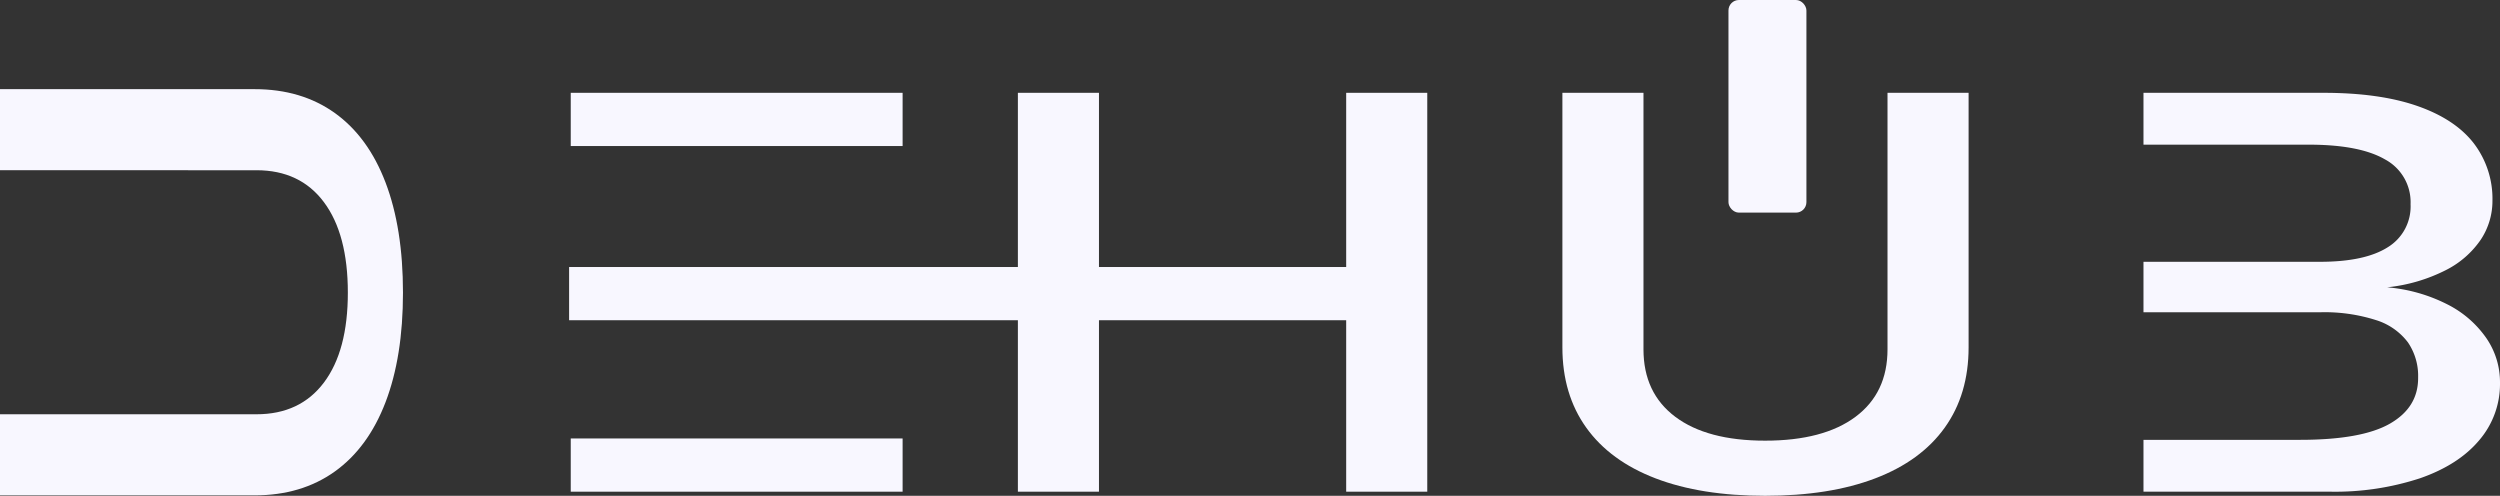 <svg xmlns="http://www.w3.org/2000/svg" width="652" height="129.304" viewBox="0 0 652 129.304"><rect x="0" y="0" width="652" height="129.304" fill="#333333" stroke="none"/><g transform="translate(-236 -450.348)"><path d="M384.85,474.555H471.4v13.879H384.85Zm-.426,45.43H600.919v13.879H384.424Zm.426,44.714H471.4v13.88H384.85Z" fill="#f8f7ff"/><path d="M501.464,474.555H522.61V578.579H501.464Zm85.621,0h21.146V578.579H587.085Z" fill="#f8f7ff"/><path d="M667.78,575.109q-11.868-4.543-18.088-13.236t-6.219-20.926V474.555h21.146v66.893q0,11.375,8.292,17.6t23.427,6.225q15.237,0,23.582-6.225t8.344-17.6V474.555H749.41v66.392q0,12.234-6.219,20.926t-18.14,13.236q-11.921,4.545-28.713,4.543Q679.649,579.652,667.78,575.109Z" fill="#f8f7ff"/><path d="M795.02,565.057h40.84q16.068,0,23.427-4.221t7.36-11.876v-.215A15.485,15.485,0,0,0,864,539.659a16.565,16.565,0,0,0-8.344-5.831,44.1,44.1,0,0,0-14.616-2.039H795.02V518.625h46.023q11.713,0,17.674-3.791a12.46,12.46,0,0,0,5.96-11.233,12.634,12.634,0,0,0-6.634-11.661q-6.635-3.864-19.9-3.863H795.02V474.555h46.956q14.616,0,24.463,3.434t14.72,9.73a23.821,23.821,0,0,1,4.872,15.024,18.282,18.282,0,0,1-3.007,10.052,24.2,24.2,0,0,1-9.173,8.013,43.549,43.549,0,0,1-15.29,4.471,42.326,42.326,0,0,1,15.756,4.471,27.325,27.325,0,0,1,10.159,8.836A20.267,20.267,0,0,1,888,550.033v.215a22.5,22.5,0,0,1-5.39,14.88q-5.391,6.44-15.445,9.945a71.142,71.142,0,0,1-23.427,3.506H795.02Z" fill="#f8f7ff"/><path d="M336.554,555.228q-4.543,11.868-13.236,18.088t-20.926,6.22H236V558.389h66.893q11.375,0,17.6-8.292t6.225-23.427q0-15.237-6.225-23.582t-17.6-8.344H236V473.6h66.392q12.234,0,20.926,6.219t13.236,18.14q4.545,11.92,4.543,28.713Q341.1,543.359,336.554,555.228Z" fill="#f8f7ff"/><rect width="20.329" height="55.452" rx="2.726" transform="translate(686.785 450.348)" fill="#f8f7ff"/></g></svg>